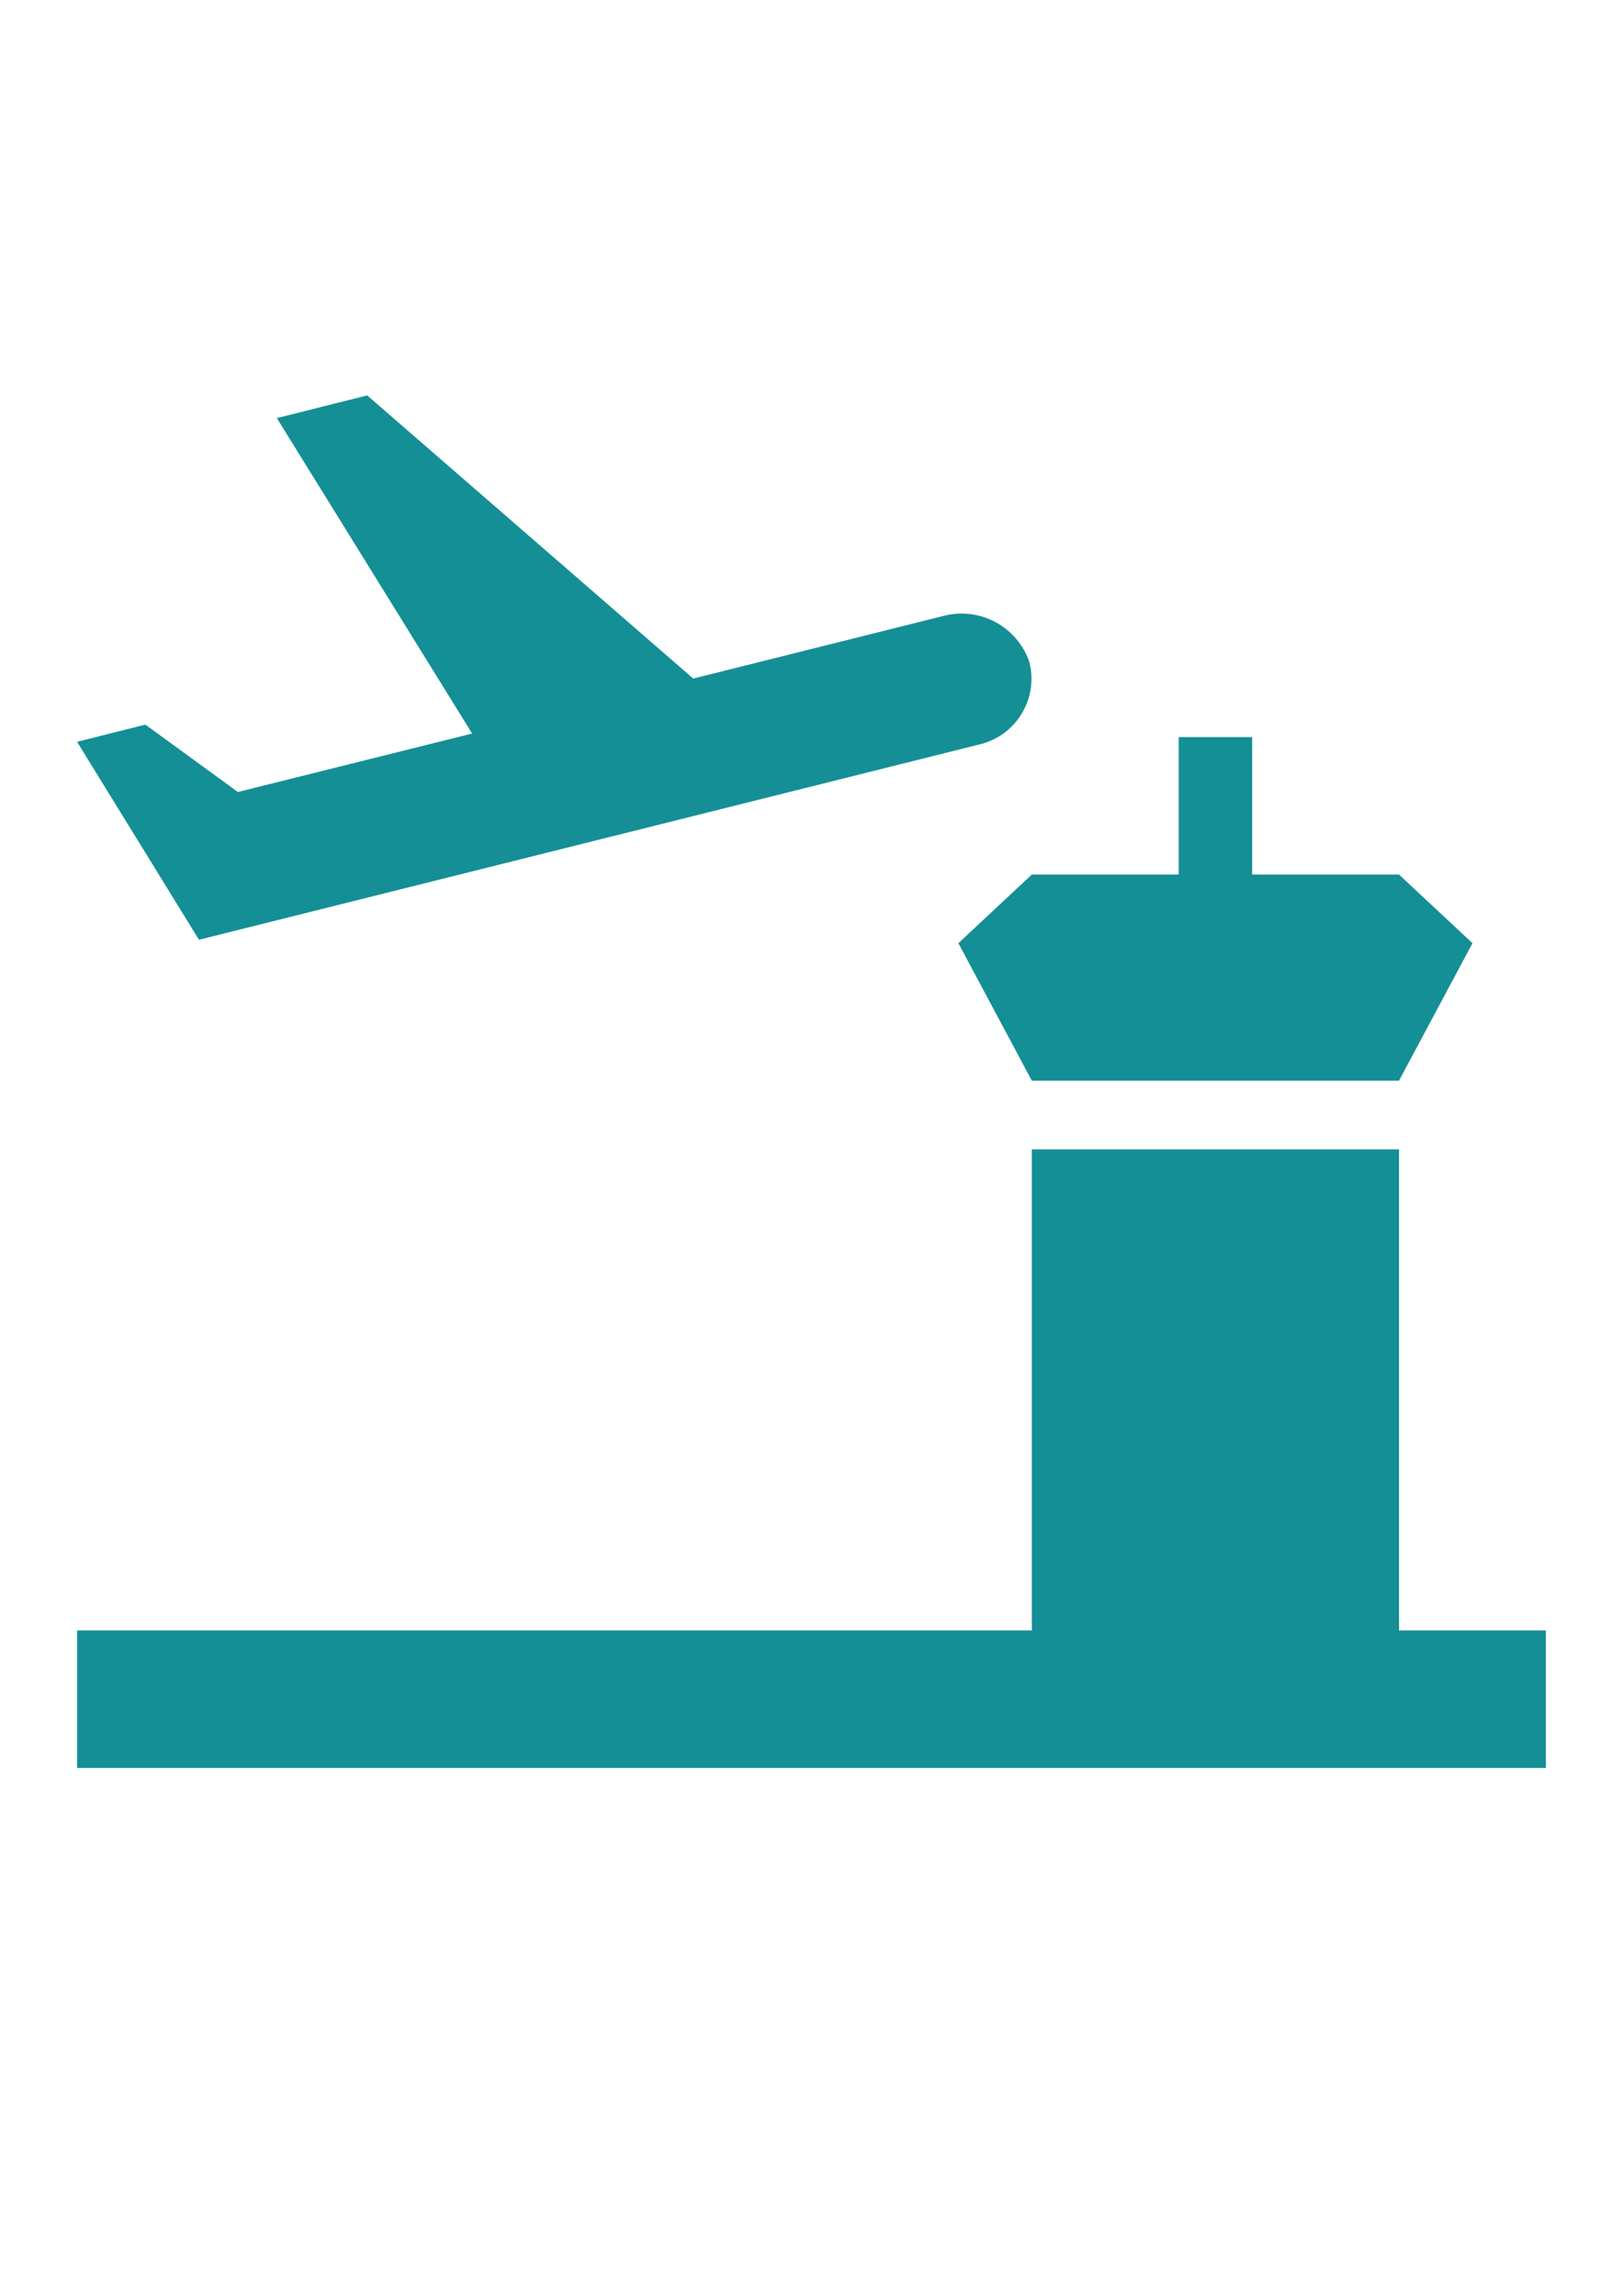 <?xml version="1.0" encoding="utf-8"?>
<!-- Generator: Adobe Illustrator 26.5.0, SVG Export Plug-In . SVG Version: 6.00 Build 0)  -->
<svg version="1.1" id="Layer_1" xmlns="http://www.w3.org/2000/svg" xmlns:xlink="http://www.w3.org/1999/xlink" x="0px" y="0px"
	 viewBox="0 0 595.28 841.89" style="enable-background:new 0 0 595.28 841.89;" xml:space="preserve">
<style type="text/css">
	.st0{fill:#148F95;}
</style>
<path id="Path_2" class="st0" d="M377.64,243.05c-4.37-13.24-18.32-20.76-31.79-17.14l-91.58,22.93L134.68,145l-33.14,8.32
	L173.17,269l-85.91,21.43l-33.94-24.7l-25.05,6.3l44.71,72.59l286.06-71.58c13.34-3.04,21.7-16.31,18.66-29.66
	C377.69,243.27,377.66,243.16,377.64,243.05 M540.07,345.88l-26.94,50.41H378.45l-26.94-50.41l26.94-25.17h53.87V270.3h26.94v50.41
	h53.87L540.07,345.88 M567,597.92v50.41H28.28v-50.41h350.18V421.49h134.68v176.43H567z"/>
</svg>
